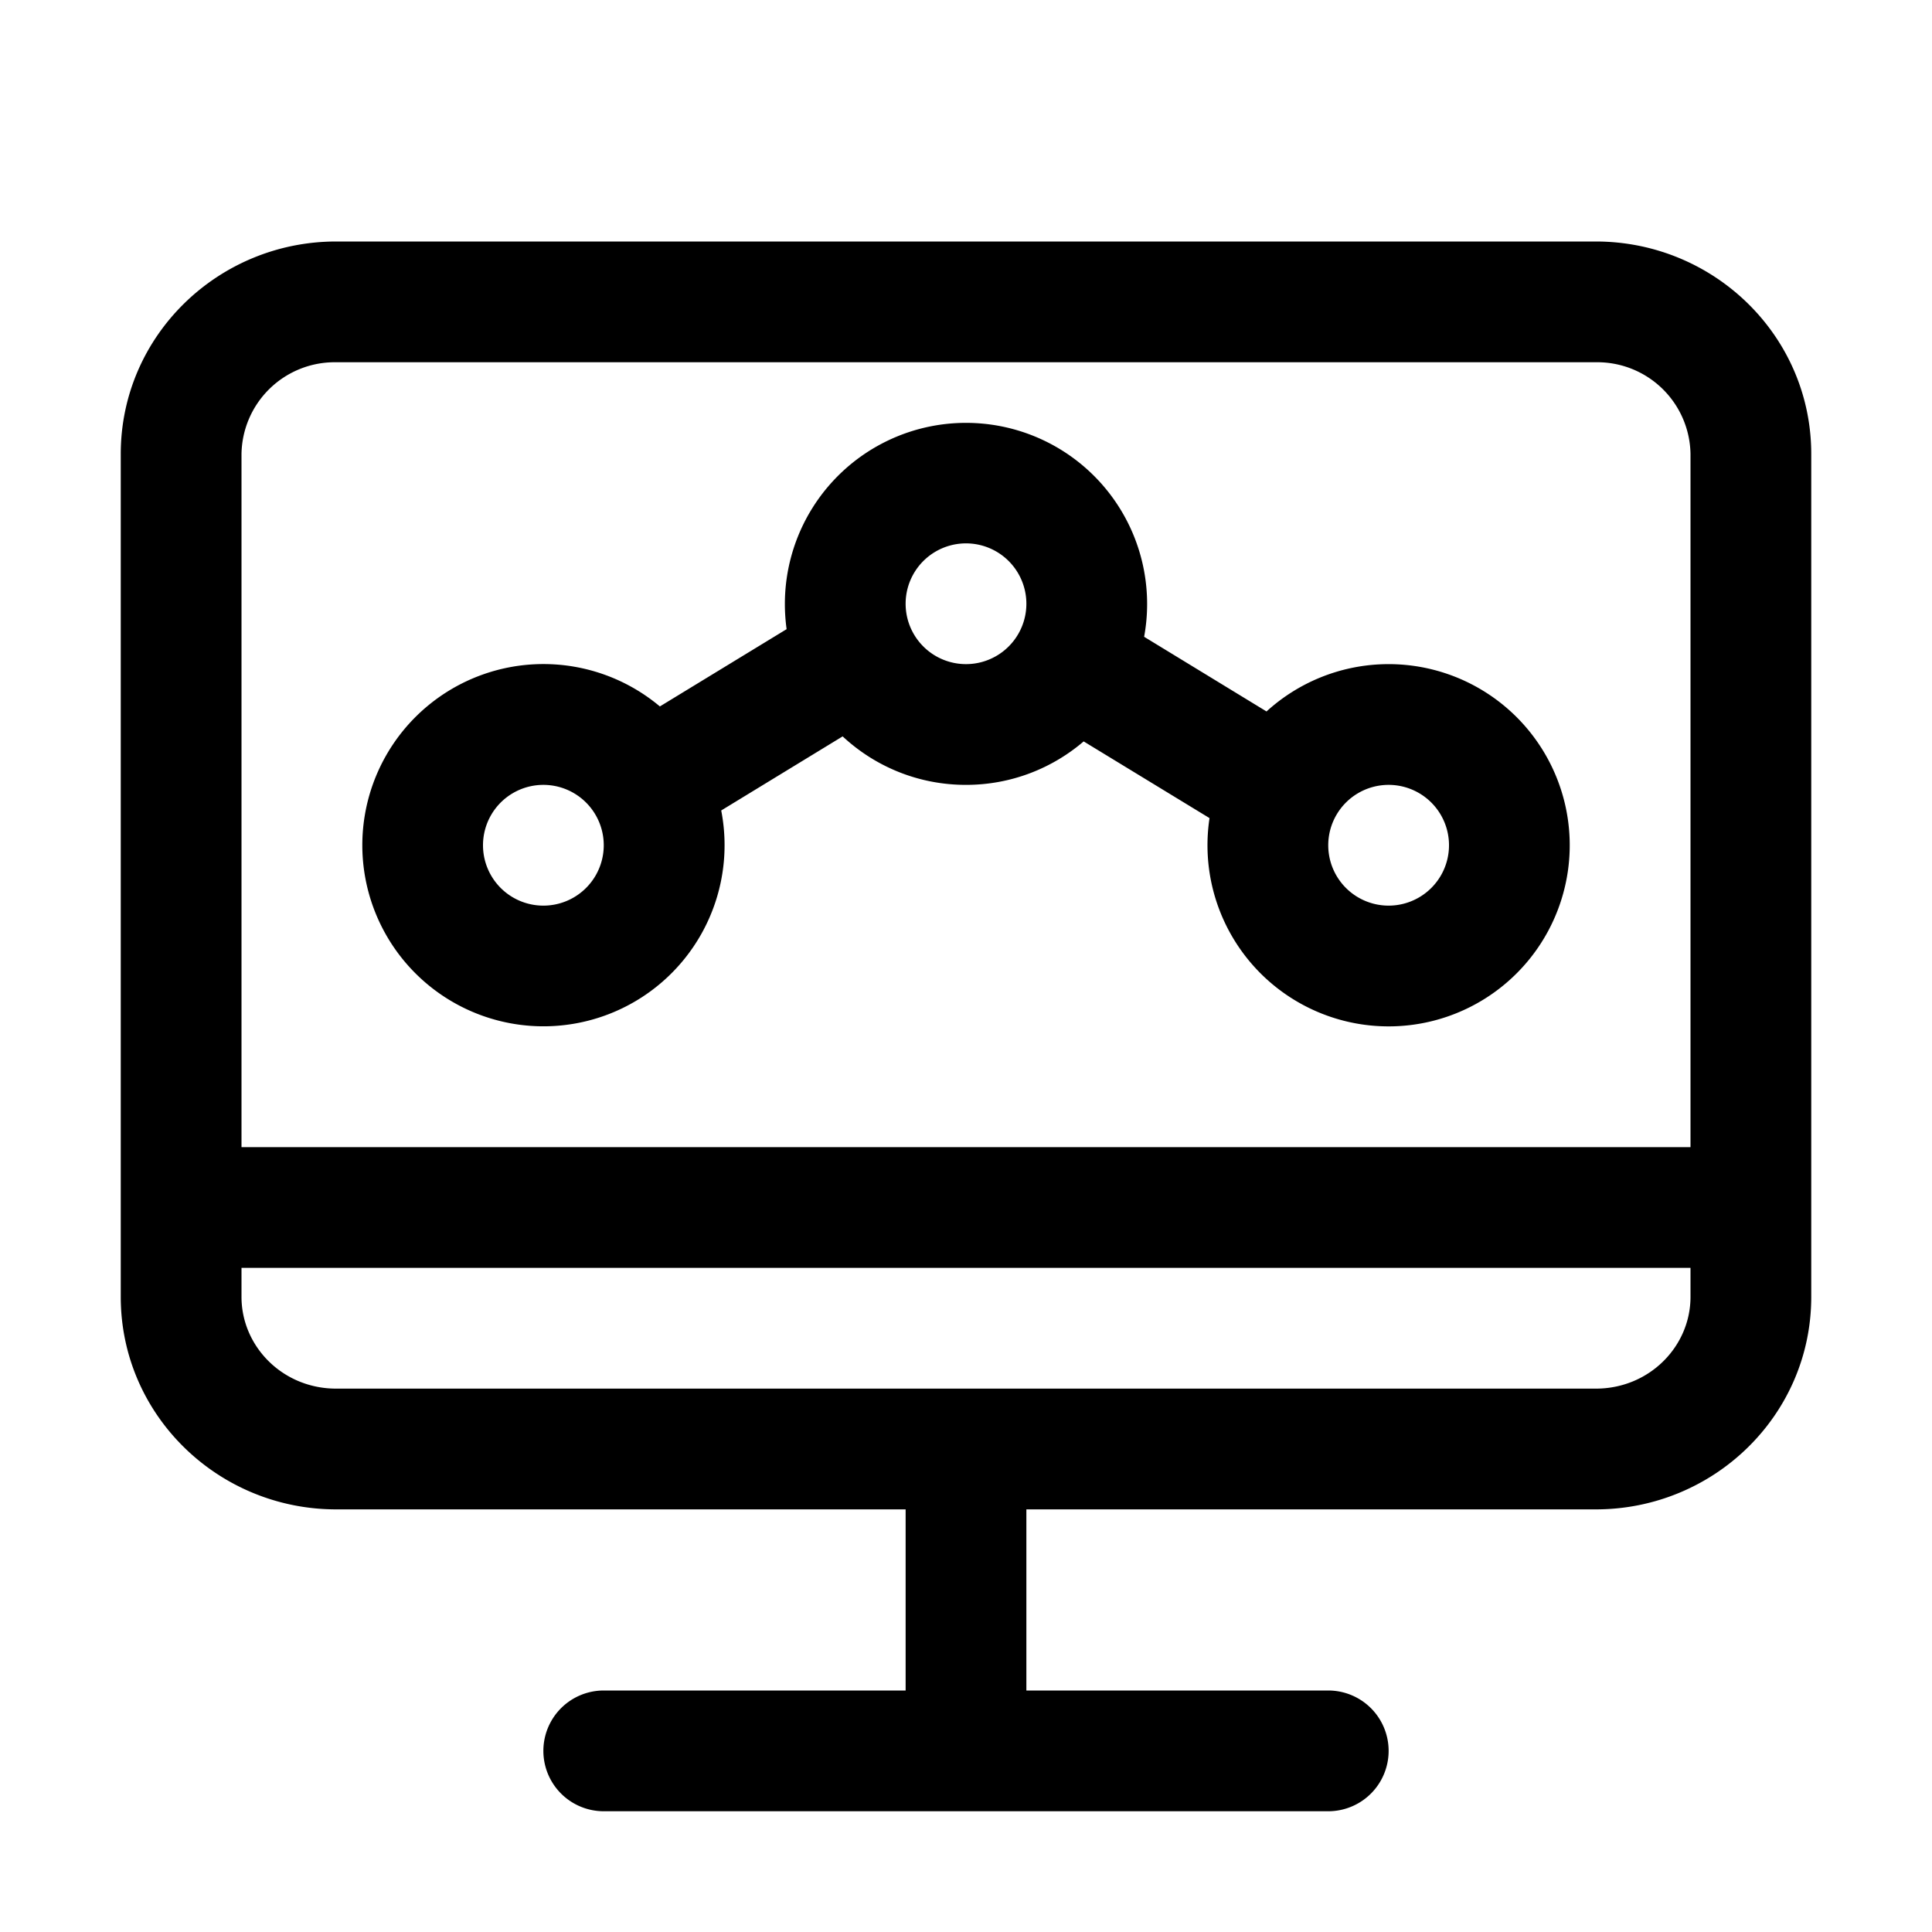 <svg xmlns="http://www.w3.org/2000/svg" width="20" height="20" fill="currentColor" viewBox="0 0 20 20">
  <path fill-rule="evenodd" d="M3.48 3.75a.965.965 0 0 0-.98.95v7.175h15V4.7a.965.965 0 0 0-.98-.95H3.48Zm14.02 9.375h-15v.3c0 .514.427.95.98.95h13.04c.553 0 .98-.436.98-.95v-.3ZM1.25 12.5v.925c0 1.226 1.01 2.2 2.23 2.2h5.895V17.5H6.25a.625.625 0 1 0 0 1.25h7.5a.625.625 0 1 0 0-1.25h-3.125v-1.875h5.895c1.22 0 2.23-.974 2.23-2.2V4.7c0-1.226-1.01-2.2-2.23-2.2H3.48c-1.22 0-2.23.974-2.23 2.2v7.8ZM10 5.625a.625.625 0 1 0 0 1.25.625.625 0 0 0 0-1.25Zm-1.875.625a1.875 1.875 0 1 1 3.719.342l1.267.773a1.875 1.875 0 1 1-.59 1.104l-1.303-.794c-.327.28-.753.45-1.218.45-.493 0-.942-.19-1.277-.502l-1.257.767a1.875 1.875 0 1 1-.635-1.077l1.312-.8a1.891 1.891 0 0 1-.018-.263Zm6.25 1.875a.625.625 0 1 0 0 1.25.625.625 0 0 0 0-1.25ZM5 8.75a.625.625 0 1 1 1.25 0 .625.625 0 0 1-1.25 0Z" clip-rule="evenodd"/>
</svg>
